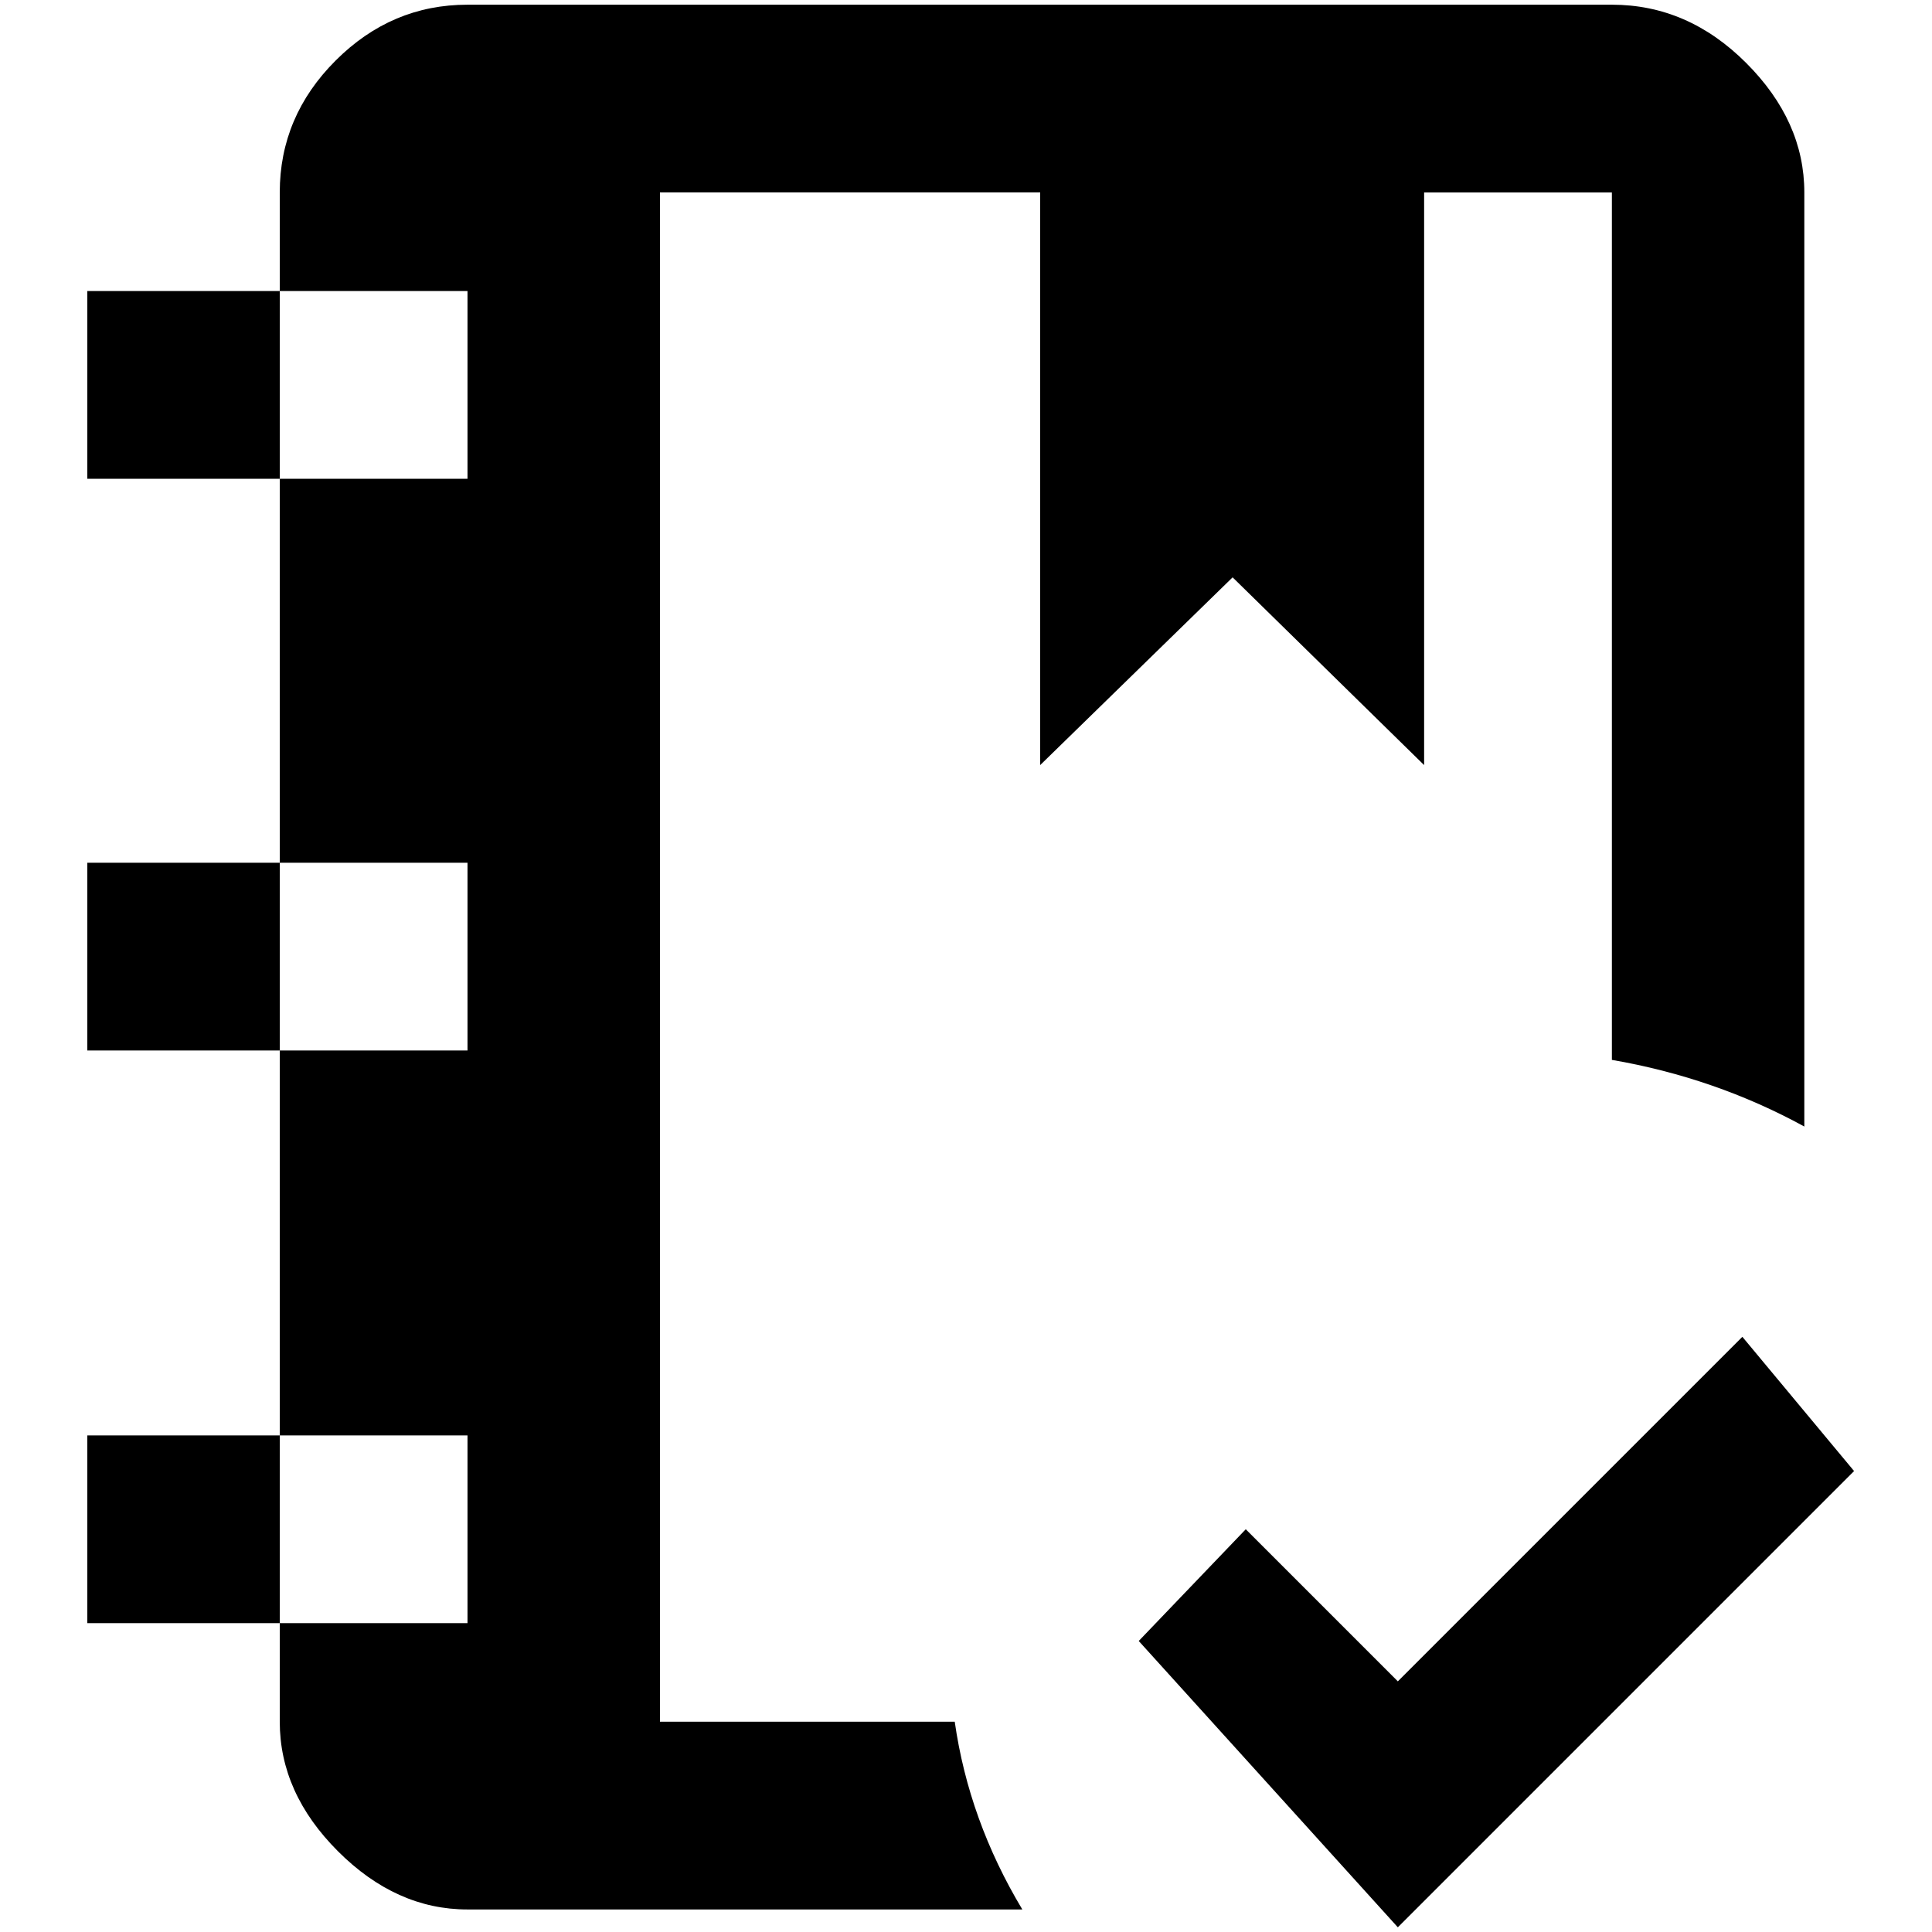 <?xml version="1.0" standalone="no"?>
<!DOCTYPE svg PUBLIC "-//W3C//DTD SVG 1.1//EN" "http://www.w3.org/Graphics/SVG/1.1/DTD/svg11.dtd" >
<svg xmlns="http://www.w3.org/2000/svg" xmlns:xlink="http://www.w3.org/1999/xlink" version="1.1" width="2048" height="2048" viewBox="-10 0 2058 2048">
   <path fill="currentColor"
d="M1479 2048l-276 -305l114 -119l162 162l367 -367l119 143zM1507 200v610l-204 -200l-205 200v-610h-405v1629h314q15 105 72 200h-591q-76 0 -138 -62t-62 -138v-105h-205v-200h205v-410h-205v-200h205v-409h-205v-200h205v-105q0 -81 59.5 -140.5t140.5 -59.5h1219
q81 0 143 62t62 138v995q-95 -52 -205 -71v-924h-200zM288 1724h200v-200h-200v200zM288 1114h200v-200h-200v200zM288 505h200v-200h-200v200z" />
</svg>
